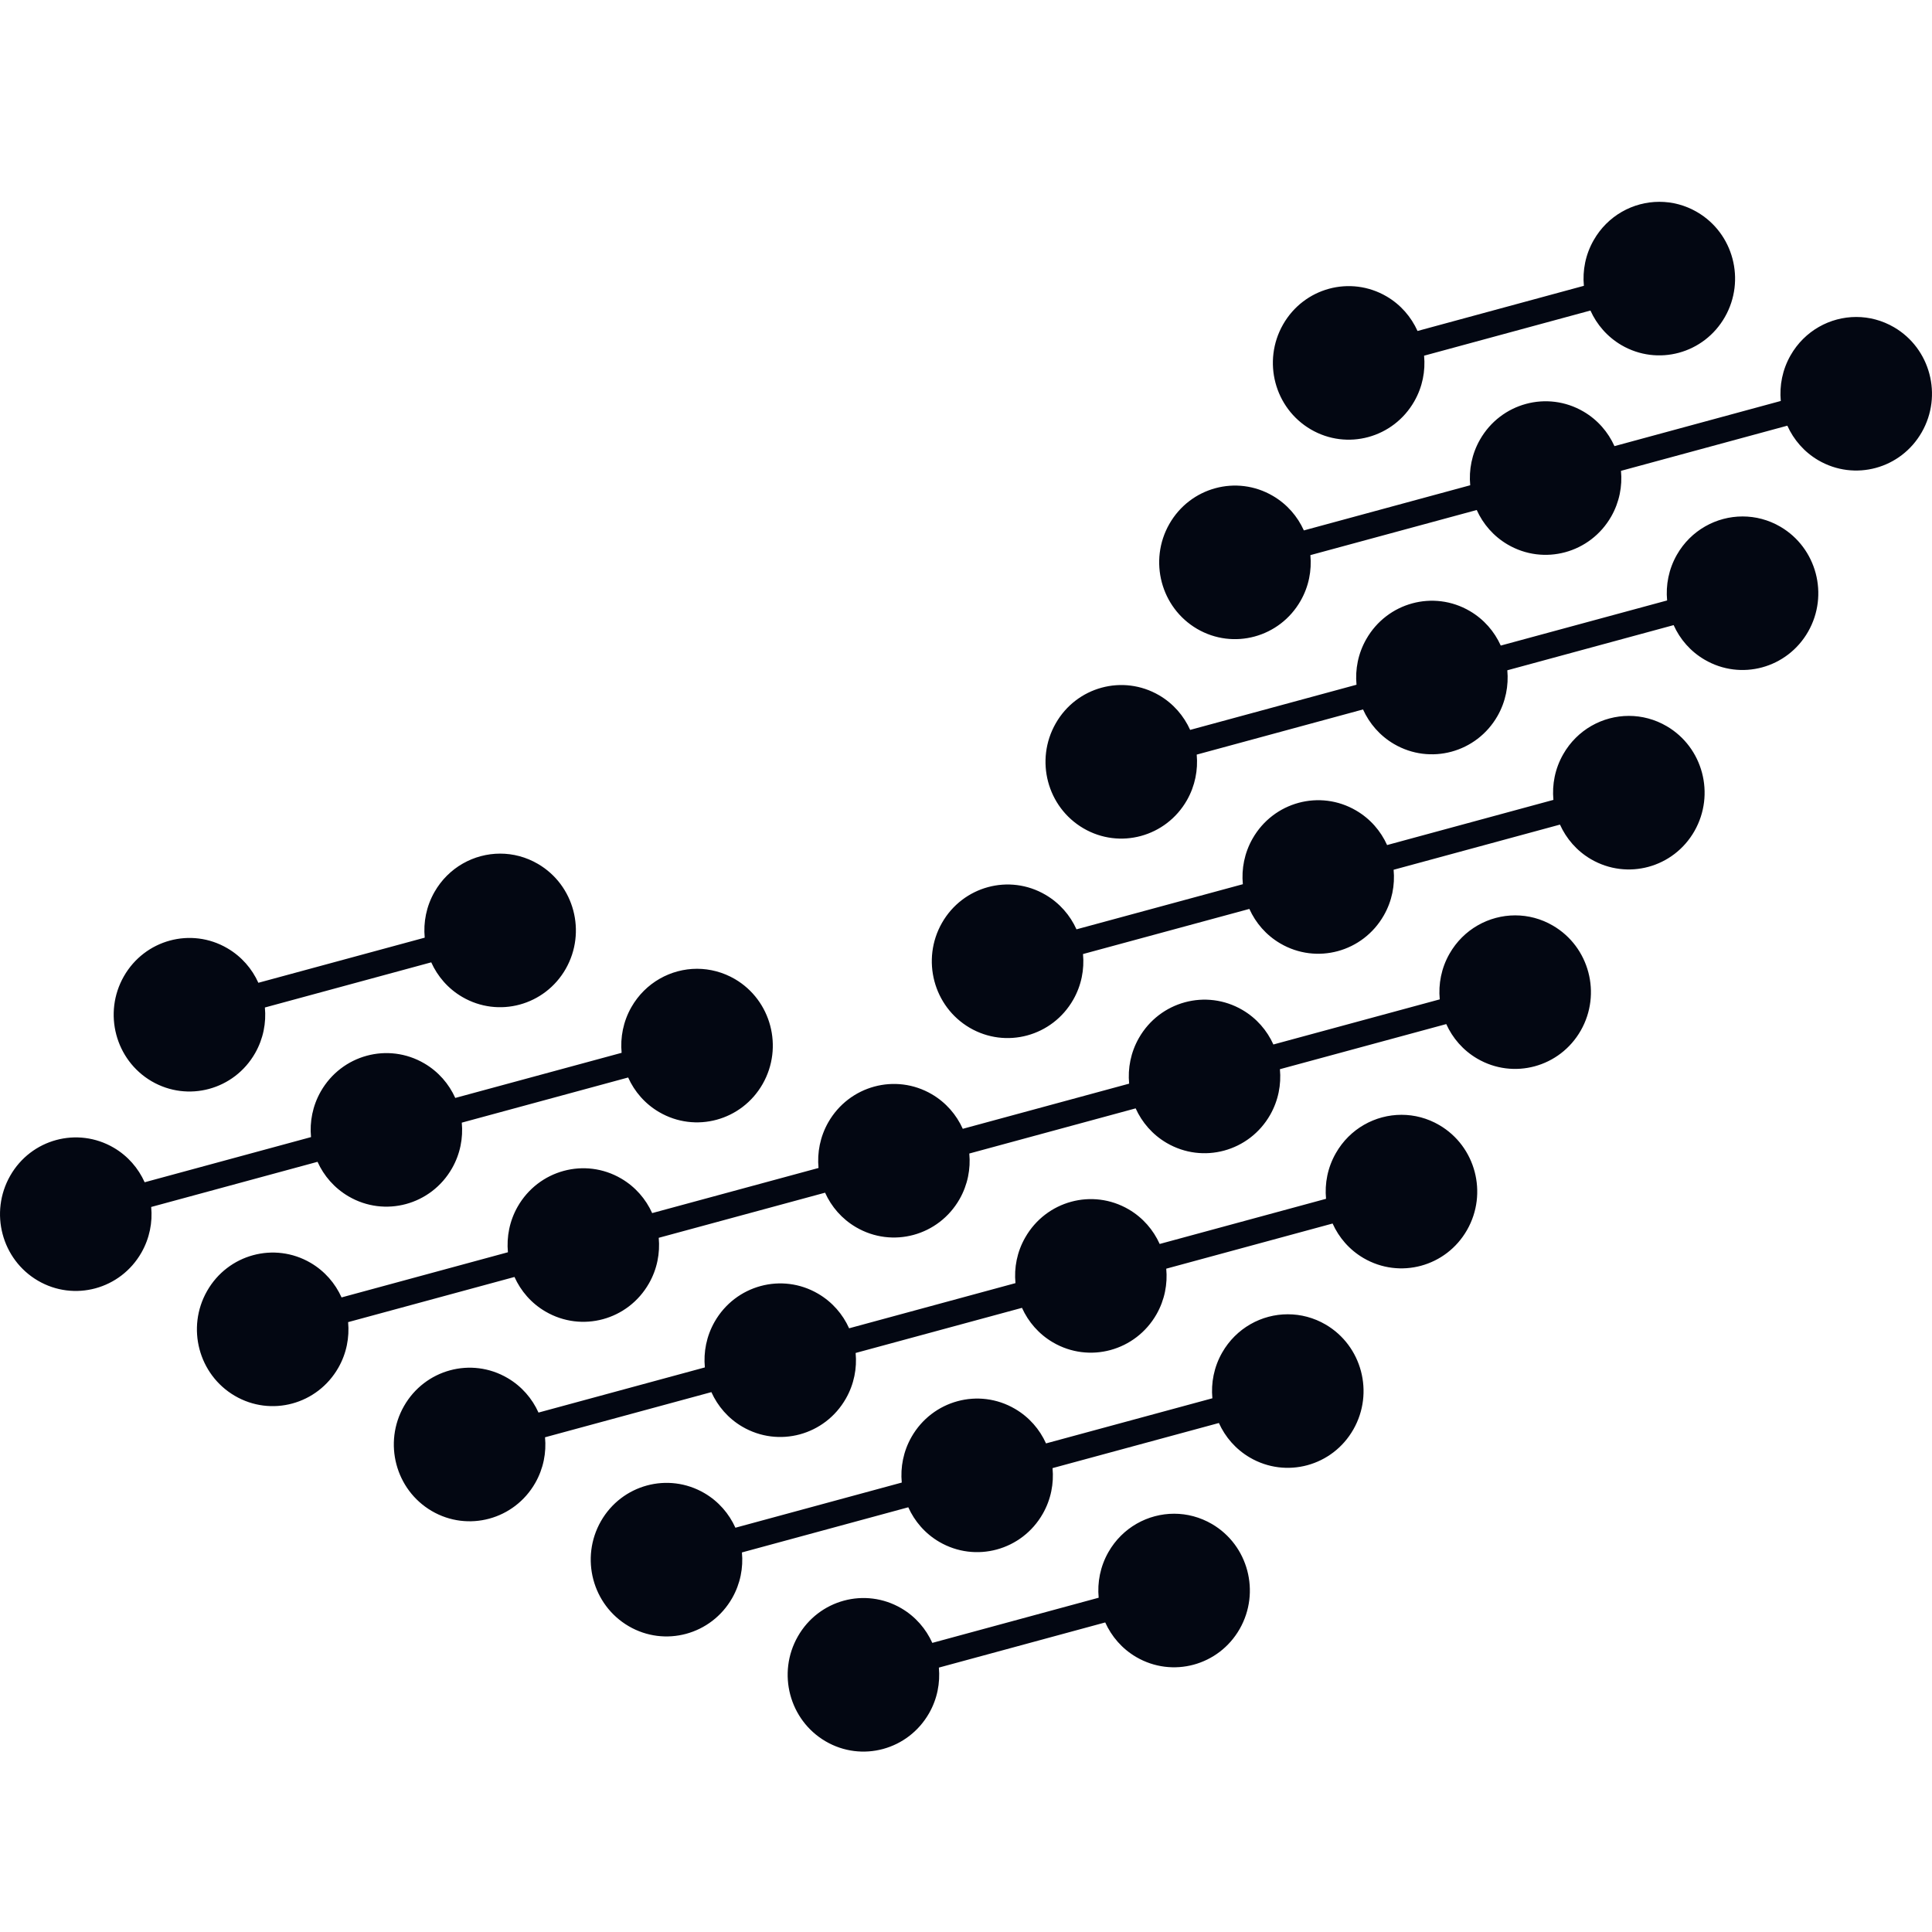 <svg width="48" height="48" viewBox="0 0 48 48" fill="none" xmlns="http://www.w3.org/2000/svg">
<path d="M29.171 37.608C29.491 37.608 29.814 37.691 30.111 37.864C31.012 38.391 31.32 39.557 30.8 40.47C30.28 41.382 29.128 41.694 28.228 41.168C27.876 40.962 27.616 40.657 27.459 40.309L23.326 41.431C23.361 41.812 23.287 42.207 23.083 42.564C22.563 43.476 21.412 43.789 20.511 43.262C19.61 42.735 19.302 41.569 19.822 40.657C20.342 39.744 21.493 39.432 22.394 39.958C22.746 40.164 23.006 40.469 23.163 40.817L27.296 39.695C27.26 39.314 27.335 38.919 27.538 38.562C27.887 37.95 28.52 37.608 29.171 37.608ZM31.996 32.653C32.315 32.653 32.639 32.735 32.935 32.908C33.836 33.435 34.145 34.602 33.624 35.514C33.105 36.426 31.953 36.739 31.052 36.212C30.7 36.006 30.44 35.702 30.283 35.354L26.15 36.475C26.186 36.856 26.111 37.252 25.908 37.608C25.388 38.521 24.236 38.833 23.335 38.307C22.983 38.101 22.723 37.796 22.566 37.448L18.433 38.57C18.469 38.951 18.394 39.346 18.191 39.703C17.671 40.615 16.519 40.928 15.618 40.401C14.718 39.874 14.409 38.708 14.929 37.795C15.449 36.883 16.601 36.571 17.502 37.097C17.854 37.303 18.114 37.608 18.271 37.956L22.404 36.834C22.368 36.453 22.443 36.058 22.646 35.701C23.166 34.789 24.318 34.476 25.218 35.003C25.571 35.209 25.831 35.513 25.988 35.861L30.121 34.74C30.085 34.359 30.16 33.964 30.363 33.607C30.712 32.995 31.345 32.652 31.996 32.653ZM34.82 27.697C35.139 27.697 35.463 27.779 35.76 27.953C36.661 28.48 36.969 29.646 36.449 30.558C35.929 31.471 34.778 31.783 33.877 31.257C33.525 31.051 33.264 30.746 33.108 30.398L28.975 31.52C29.011 31.901 28.936 32.296 28.733 32.653C28.212 33.565 27.061 33.878 26.16 33.351C25.808 33.145 25.548 32.841 25.391 32.493L21.258 33.614C21.294 33.995 21.219 34.391 21.015 34.748C20.495 35.66 19.344 35.972 18.443 35.446C18.091 35.24 17.831 34.935 17.674 34.587L13.541 35.709C13.577 36.09 13.502 36.485 13.299 36.842C12.779 37.754 11.627 38.067 10.726 37.54C9.826 37.013 9.517 35.847 10.037 34.934C10.557 34.022 11.709 33.709 12.609 34.236C12.962 34.442 13.222 34.747 13.379 35.095L17.512 33.973C17.476 33.592 17.551 33.197 17.754 32.84C18.274 31.928 19.426 31.615 20.326 32.142C20.678 32.348 20.939 32.652 21.096 33.001L25.229 31.879C25.192 31.498 25.267 31.102 25.471 30.746C25.991 29.833 27.142 29.521 28.043 30.047C28.395 30.253 28.655 30.558 28.812 30.906L32.945 29.784C32.909 29.403 32.984 29.008 33.188 28.651C33.536 28.039 34.169 27.697 34.82 27.697ZM37.645 22.742C37.964 22.742 38.288 22.824 38.584 22.998C39.485 23.524 39.794 24.691 39.274 25.603C38.754 26.515 37.602 26.828 36.701 26.301C36.349 26.095 36.089 25.791 35.932 25.443L31.799 26.564C31.835 26.945 31.76 27.341 31.557 27.698C31.037 28.61 29.885 28.922 28.985 28.396C28.633 28.19 28.372 27.885 28.215 27.537L24.082 28.659C24.118 29.04 24.043 29.435 23.84 29.792C23.32 30.704 22.169 31.017 21.268 30.49C20.916 30.284 20.655 29.98 20.499 29.632L16.366 30.753C16.401 31.134 16.327 31.53 16.123 31.886C15.603 32.799 14.452 33.111 13.551 32.584C13.199 32.379 12.939 32.074 12.782 31.726L8.649 32.848C8.684 33.229 8.61 33.624 8.406 33.981C7.886 34.893 6.735 35.206 5.834 34.679C4.933 34.152 4.625 32.986 5.145 32.074C5.665 31.161 6.817 30.849 7.717 31.375C8.069 31.581 8.329 31.886 8.486 32.234L12.619 31.112C12.584 30.731 12.658 30.336 12.861 29.979C13.382 29.067 14.533 28.754 15.434 29.281C15.786 29.487 16.046 29.791 16.203 30.139L20.336 29.018C20.3 28.637 20.375 28.241 20.578 27.884C21.099 26.972 22.25 26.66 23.151 27.186C23.503 27.392 23.763 27.697 23.92 28.045L28.053 26.923C28.017 26.542 28.092 26.147 28.295 25.79C28.815 24.878 29.967 24.565 30.868 25.092C31.22 25.298 31.48 25.602 31.637 25.95L35.77 24.829C35.734 24.448 35.809 24.052 36.012 23.696C36.361 23.084 36.994 22.742 37.645 22.742ZM17.319 24.069C17.638 24.07 17.962 24.152 18.259 24.325C19.159 24.852 19.468 26.019 18.948 26.931C18.428 27.843 17.276 28.156 16.375 27.629C16.023 27.423 15.763 27.119 15.606 26.77L11.473 27.892C11.509 28.273 11.434 28.669 11.231 29.025C10.711 29.938 9.559 30.25 8.659 29.723C8.307 29.517 8.046 29.213 7.889 28.865L3.756 29.987C3.793 30.368 3.717 30.763 3.514 31.12C2.994 32.032 1.842 32.344 0.942 31.818C0.041 31.291 -0.267 30.125 0.253 29.212C0.772 28.3 1.924 27.988 2.825 28.514C3.177 28.72 3.437 29.024 3.594 29.373L7.727 28.251C7.691 27.87 7.766 27.475 7.969 27.118C8.489 26.206 9.641 25.893 10.542 26.42C10.894 26.626 11.154 26.93 11.311 27.278L15.444 26.157C15.408 25.776 15.483 25.38 15.686 25.023C16.035 24.412 16.668 24.069 17.319 24.069ZM12.427 21.208C12.746 21.208 13.07 21.291 13.366 21.464C14.267 21.991 14.575 23.157 14.056 24.07C13.536 24.982 12.384 25.295 11.483 24.768C11.131 24.562 10.871 24.258 10.714 23.909L6.581 25.031C6.617 25.412 6.542 25.807 6.339 26.164C5.819 27.077 4.667 27.389 3.766 26.863C2.866 26.336 2.557 25.169 3.077 24.257C3.597 23.345 4.749 23.032 5.649 23.559C6.002 23.765 6.262 24.069 6.419 24.417L10.552 23.296C10.516 22.914 10.591 22.519 10.794 22.162C11.143 21.55 11.776 21.208 12.427 21.208ZM40.469 17.786C40.789 17.786 41.113 17.869 41.409 18.042C42.31 18.569 42.618 19.735 42.098 20.648C41.578 21.56 40.427 21.872 39.526 21.346C39.174 21.14 38.914 20.835 38.757 20.487L34.624 21.609C34.66 21.99 34.585 22.385 34.381 22.742C33.861 23.654 32.71 23.967 31.809 23.44C31.457 23.234 31.197 22.93 31.04 22.582L26.907 23.703C26.943 24.084 26.868 24.48 26.665 24.836C26.145 25.749 24.993 26.061 24.092 25.535C23.192 25.008 22.883 23.841 23.403 22.929C23.923 22.017 25.075 21.704 25.975 22.231C26.327 22.437 26.588 22.741 26.745 23.089L30.878 21.968C30.842 21.587 30.917 21.191 31.12 20.835C31.64 19.922 32.792 19.61 33.692 20.137C34.044 20.342 34.305 20.647 34.462 20.995L38.594 19.873C38.558 19.492 38.633 19.097 38.837 18.74C39.185 18.128 39.818 17.786 40.469 17.786ZM43.294 12.831C43.613 12.831 43.937 12.913 44.233 13.086C45.134 13.613 45.443 14.78 44.923 15.692C44.403 16.604 43.251 16.917 42.351 16.39C41.998 16.184 41.738 15.88 41.581 15.531L37.449 16.653C37.484 17.034 37.409 17.43 37.206 17.787C36.686 18.699 35.534 19.011 34.634 18.485C34.282 18.279 34.021 17.974 33.864 17.626L29.732 18.748C29.767 19.129 29.692 19.524 29.489 19.881C28.969 20.793 27.817 21.106 26.917 20.579C26.016 20.052 25.708 18.886 26.228 17.974C26.747 17.061 27.899 16.749 28.8 17.275C29.152 17.481 29.412 17.786 29.569 18.134L33.702 17.012C33.666 16.631 33.741 16.236 33.945 15.879C34.465 14.967 35.616 14.654 36.517 15.181C36.869 15.387 37.129 15.691 37.286 16.039L41.419 14.918C41.383 14.537 41.458 14.141 41.661 13.784C42.01 13.173 42.643 12.831 43.294 12.831ZM46.118 7.875C46.438 7.875 46.761 7.958 47.058 8.131C47.959 8.658 48.267 9.824 47.747 10.736C47.227 11.649 46.076 11.961 45.175 11.435C44.823 11.229 44.563 10.924 44.406 10.576L40.273 11.698C40.309 12.079 40.234 12.474 40.031 12.831C39.511 13.743 38.359 14.056 37.458 13.529C37.106 13.323 36.846 13.019 36.689 12.671L32.556 13.792C32.592 14.173 32.517 14.569 32.314 14.925C31.794 15.838 30.642 16.15 29.741 15.624C28.841 15.097 28.532 13.93 29.052 13.018C29.572 12.106 30.724 11.793 31.624 12.32C31.977 12.526 32.237 12.83 32.394 13.178L36.527 12.056C36.491 11.676 36.566 11.28 36.769 10.924C37.289 10.011 38.441 9.699 39.341 10.225C39.694 10.431 39.954 10.736 40.111 11.084L44.243 9.962C44.208 9.581 44.282 9.186 44.486 8.829C44.835 8.217 45.468 7.875 46.118 7.875ZM41.226 5.014C41.546 5.014 41.869 5.096 42.166 5.27C43.067 5.796 43.375 6.963 42.855 7.875C42.335 8.788 41.184 9.1 40.283 8.574C39.931 8.367 39.671 8.063 39.514 7.715L35.381 8.837C35.417 9.218 35.342 9.613 35.138 9.97C34.618 10.882 33.467 11.195 32.566 10.668C31.665 10.141 31.357 8.975 31.877 8.062C32.397 7.15 33.548 6.838 34.449 7.364C34.801 7.57 35.061 7.875 35.218 8.223L39.351 7.101C39.315 6.72 39.39 6.325 39.594 5.968C39.942 5.356 40.575 5.014 41.226 5.014Z" fill="#030712"/>
</svg>
